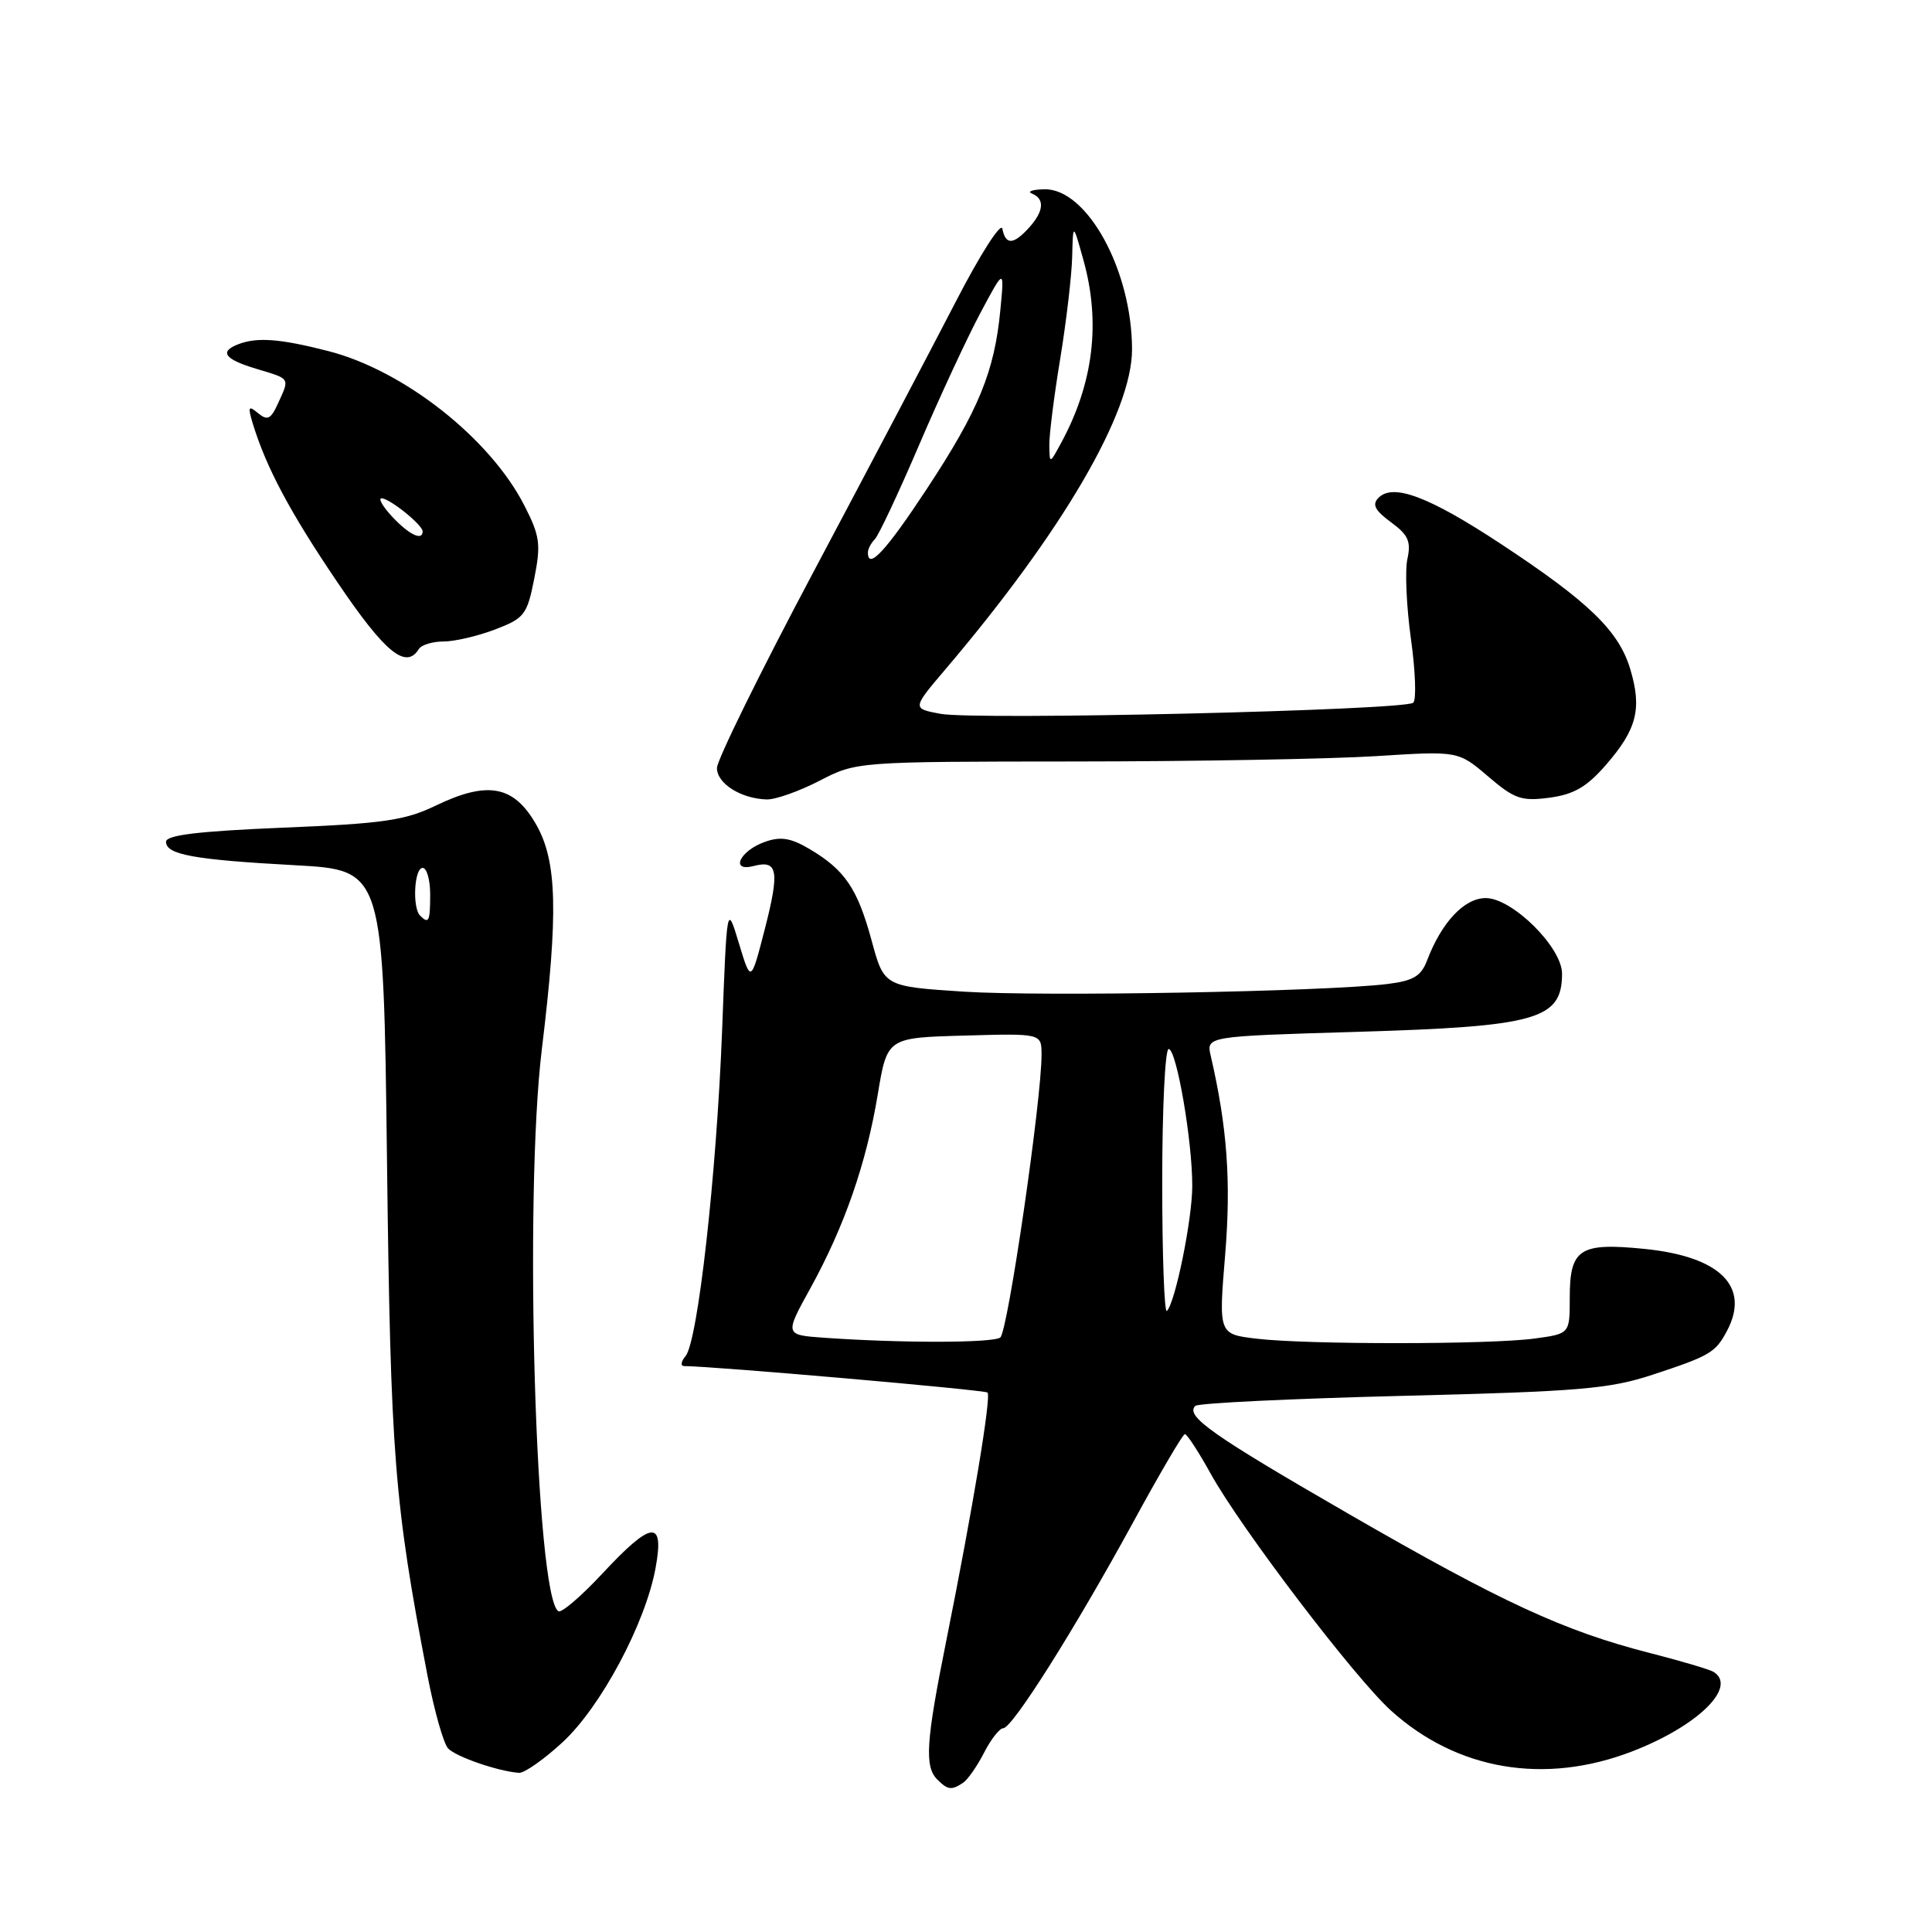 <?xml version="1.0" encoding="UTF-8" standalone="no"?>
<!DOCTYPE svg PUBLIC "-//W3C//DTD SVG 1.1//EN" "http://www.w3.org/Graphics/SVG/1.1/DTD/svg11.dtd" >
<svg xmlns="http://www.w3.org/2000/svg" xmlns:xlink="http://www.w3.org/1999/xlink" version="1.1" viewBox="0 0 256 256">
 <g >
 <path fill="currentColor"
d=" M 127.61 236.23 C 128.22 235.83 129.47 234.04 130.39 232.25 C 131.30 230.46 132.45 229.00 132.93 229.00 C 134.14 229.00 142.41 215.88 150.11 201.78 C 153.62 195.33 156.72 190.04 157.00 190.03 C 157.28 190.01 158.81 192.36 160.41 195.25 C 164.42 202.50 179.51 222.32 184.31 226.66 C 193.06 234.57 204.68 236.54 216.27 232.07 C 224.96 228.72 230.27 223.52 227.05 221.53 C 226.53 221.21 222.71 220.08 218.57 219.02 C 207.20 216.11 198.99 212.31 178.67 200.58 C 160.59 190.14 157.03 187.64 158.38 186.29 C 158.74 185.92 171.07 185.33 185.77 184.96 C 209.30 184.38 213.28 184.04 219.00 182.15 C 226.60 179.65 227.32 179.22 228.85 176.32 C 231.93 170.47 227.93 166.50 217.94 165.49 C 209.28 164.62 208.00 165.46 208.00 171.99 C 208.00 176.73 208.00 176.73 203.36 177.36 C 197.50 178.17 173.12 178.18 166.48 177.38 C 161.47 176.78 161.47 176.78 162.34 166.26 C 163.14 156.54 162.61 149.33 160.43 139.91 C 159.83 137.32 159.83 137.32 179.66 136.73 C 203.67 136.02 206.95 135.10 206.98 129.04 C 207.01 125.56 200.40 119.00 196.87 119.00 C 194.02 119.00 191.01 122.21 189.08 127.30 C 188.29 129.36 187.25 129.97 183.80 130.39 C 175.49 131.40 138.16 132.07 127.71 131.40 C 117.14 130.71 117.14 130.71 115.49 124.61 C 113.62 117.73 111.94 115.26 107.27 112.50 C 104.78 111.03 103.44 110.81 101.36 111.55 C 98.01 112.73 96.69 115.58 99.87 114.75 C 103.07 113.91 103.33 115.37 101.33 123.15 C 99.50 130.25 99.50 130.25 97.91 124.99 C 96.32 119.73 96.32 119.73 95.68 136.62 C 94.94 155.69 92.47 177.73 90.84 179.69 C 90.24 180.41 90.15 181.00 90.63 181.01 C 94.67 181.04 130.50 184.17 130.85 184.52 C 131.37 185.04 128.91 199.84 125.39 217.39 C 122.69 230.81 122.48 234.08 124.20 235.80 C 125.58 237.18 126.08 237.25 127.61 236.23 Z  M 74.54 230.86 C 79.62 226.17 85.53 215.10 86.87 207.75 C 88.05 201.30 86.37 201.47 79.84 208.48 C 77.04 211.49 74.41 213.75 73.99 213.50 C 70.97 211.63 69.41 158.62 71.80 139.00 C 73.99 120.99 73.82 114.15 71.07 109.30 C 68.11 104.08 64.65 103.42 57.75 106.74 C 53.68 108.71 50.79 109.13 37.50 109.67 C 26.27 110.14 22.00 110.65 22.00 111.54 C 22.00 113.25 25.69 113.92 39.15 114.65 C 50.81 115.29 50.81 115.29 51.28 153.89 C 51.76 193.02 52.23 199.01 56.64 222.00 C 57.54 226.68 58.77 231.03 59.38 231.68 C 60.44 232.79 66.03 234.72 68.77 234.91 C 69.47 234.96 72.07 233.14 74.54 230.86 Z  M 108.58 103.46 C 113.50 100.92 113.50 100.92 142.50 100.90 C 158.45 100.89 176.39 100.57 182.36 100.19 C 193.22 99.50 193.22 99.50 197.17 102.87 C 200.66 105.86 201.59 106.19 205.30 105.70 C 208.54 105.27 210.25 104.28 212.78 101.37 C 216.90 96.64 217.59 93.91 216.02 88.67 C 214.50 83.59 210.54 79.76 198.84 72.05 C 189.33 65.79 184.58 64.00 182.65 65.97 C 181.78 66.85 182.18 67.63 184.30 69.19 C 186.60 70.87 186.99 71.75 186.49 74.05 C 186.15 75.59 186.36 80.34 186.95 84.61 C 187.55 88.88 187.69 92.70 187.27 93.11 C 186.22 94.12 129.27 95.46 124.59 94.58 C 120.86 93.88 120.86 93.88 125.27 88.69 C 140.81 70.41 150.00 54.65 150.00 46.31 C 150.00 35.82 144.02 24.92 138.35 25.08 C 136.78 25.12 136.06 25.38 136.75 25.66 C 138.46 26.35 138.32 27.99 136.35 30.17 C 134.28 32.45 133.24 32.49 132.82 30.31 C 132.64 29.38 129.86 33.73 126.60 40.06 C 123.35 46.35 114.91 62.38 107.85 75.67 C 100.78 88.97 95.00 100.71 95.00 101.77 C 95.00 103.82 98.16 105.82 101.58 105.93 C 102.72 105.97 105.87 104.86 108.58 103.46 Z  M 55.50 86.00 C 55.84 85.45 57.31 85.00 58.78 85.00 C 60.24 85.00 63.31 84.28 65.60 83.41 C 69.49 81.92 69.84 81.47 70.79 76.68 C 71.69 72.12 71.55 71.04 69.50 67.02 C 64.98 58.13 53.56 49.11 43.54 46.53 C 37.13 44.88 34.08 44.65 31.58 45.61 C 29.00 46.60 29.75 47.61 34.00 48.88 C 38.52 50.24 38.40 50.03 36.84 53.45 C 35.89 55.55 35.43 55.77 34.20 54.75 C 32.93 53.69 32.82 53.88 33.46 56.01 C 35.23 61.87 38.40 67.84 44.68 77.11 C 51.01 86.48 53.79 88.76 55.50 86.00 Z  M 109.23 177.26 C 103.96 176.89 103.96 176.89 107.38 170.70 C 111.89 162.51 114.79 154.18 116.31 145.00 C 117.56 137.50 117.56 137.50 127.78 137.22 C 138.00 136.93 138.00 136.93 138.01 139.72 C 138.04 145.59 133.53 176.54 132.54 177.23 C 131.51 177.96 119.44 177.98 109.23 177.26 Z  M 154.00 156.67 C 154.00 146.95 154.38 139.00 154.85 139.00 C 155.90 139.00 158.01 151.26 157.98 157.19 C 157.97 161.61 155.73 172.60 154.62 173.71 C 154.28 174.05 154.00 166.38 154.00 156.67 Z  M 55.67 121.33 C 54.61 120.28 54.89 115.00 56.00 115.00 C 56.55 115.00 57.00 116.58 57.00 118.50 C 57.00 122.10 56.82 122.48 55.67 121.33 Z  M 115.00 73.20 C 115.00 72.76 115.41 71.97 115.92 71.45 C 116.43 70.93 119.06 65.33 121.77 59.00 C 124.48 52.67 128.13 44.80 129.89 41.50 C 133.09 35.50 133.09 35.50 132.55 41.10 C 131.77 49.25 129.67 54.36 122.83 64.75 C 117.38 73.03 115.00 75.59 115.00 73.20 Z  M 139.04 59.00 C 139.02 57.62 139.67 52.45 140.49 47.50 C 141.30 42.55 142.01 36.48 142.07 34.00 C 142.18 29.50 142.18 29.50 143.57 34.50 C 145.87 42.75 144.88 50.80 140.61 58.68 C 139.08 61.50 139.08 61.50 139.04 59.00 Z  M 52.00 68.50 C 50.71 67.12 50.07 66.01 50.58 66.03 C 51.67 66.07 56.00 69.56 56.00 70.41 C 56.00 71.71 54.22 70.86 52.00 68.50 Z "/>
</g>
</svg>